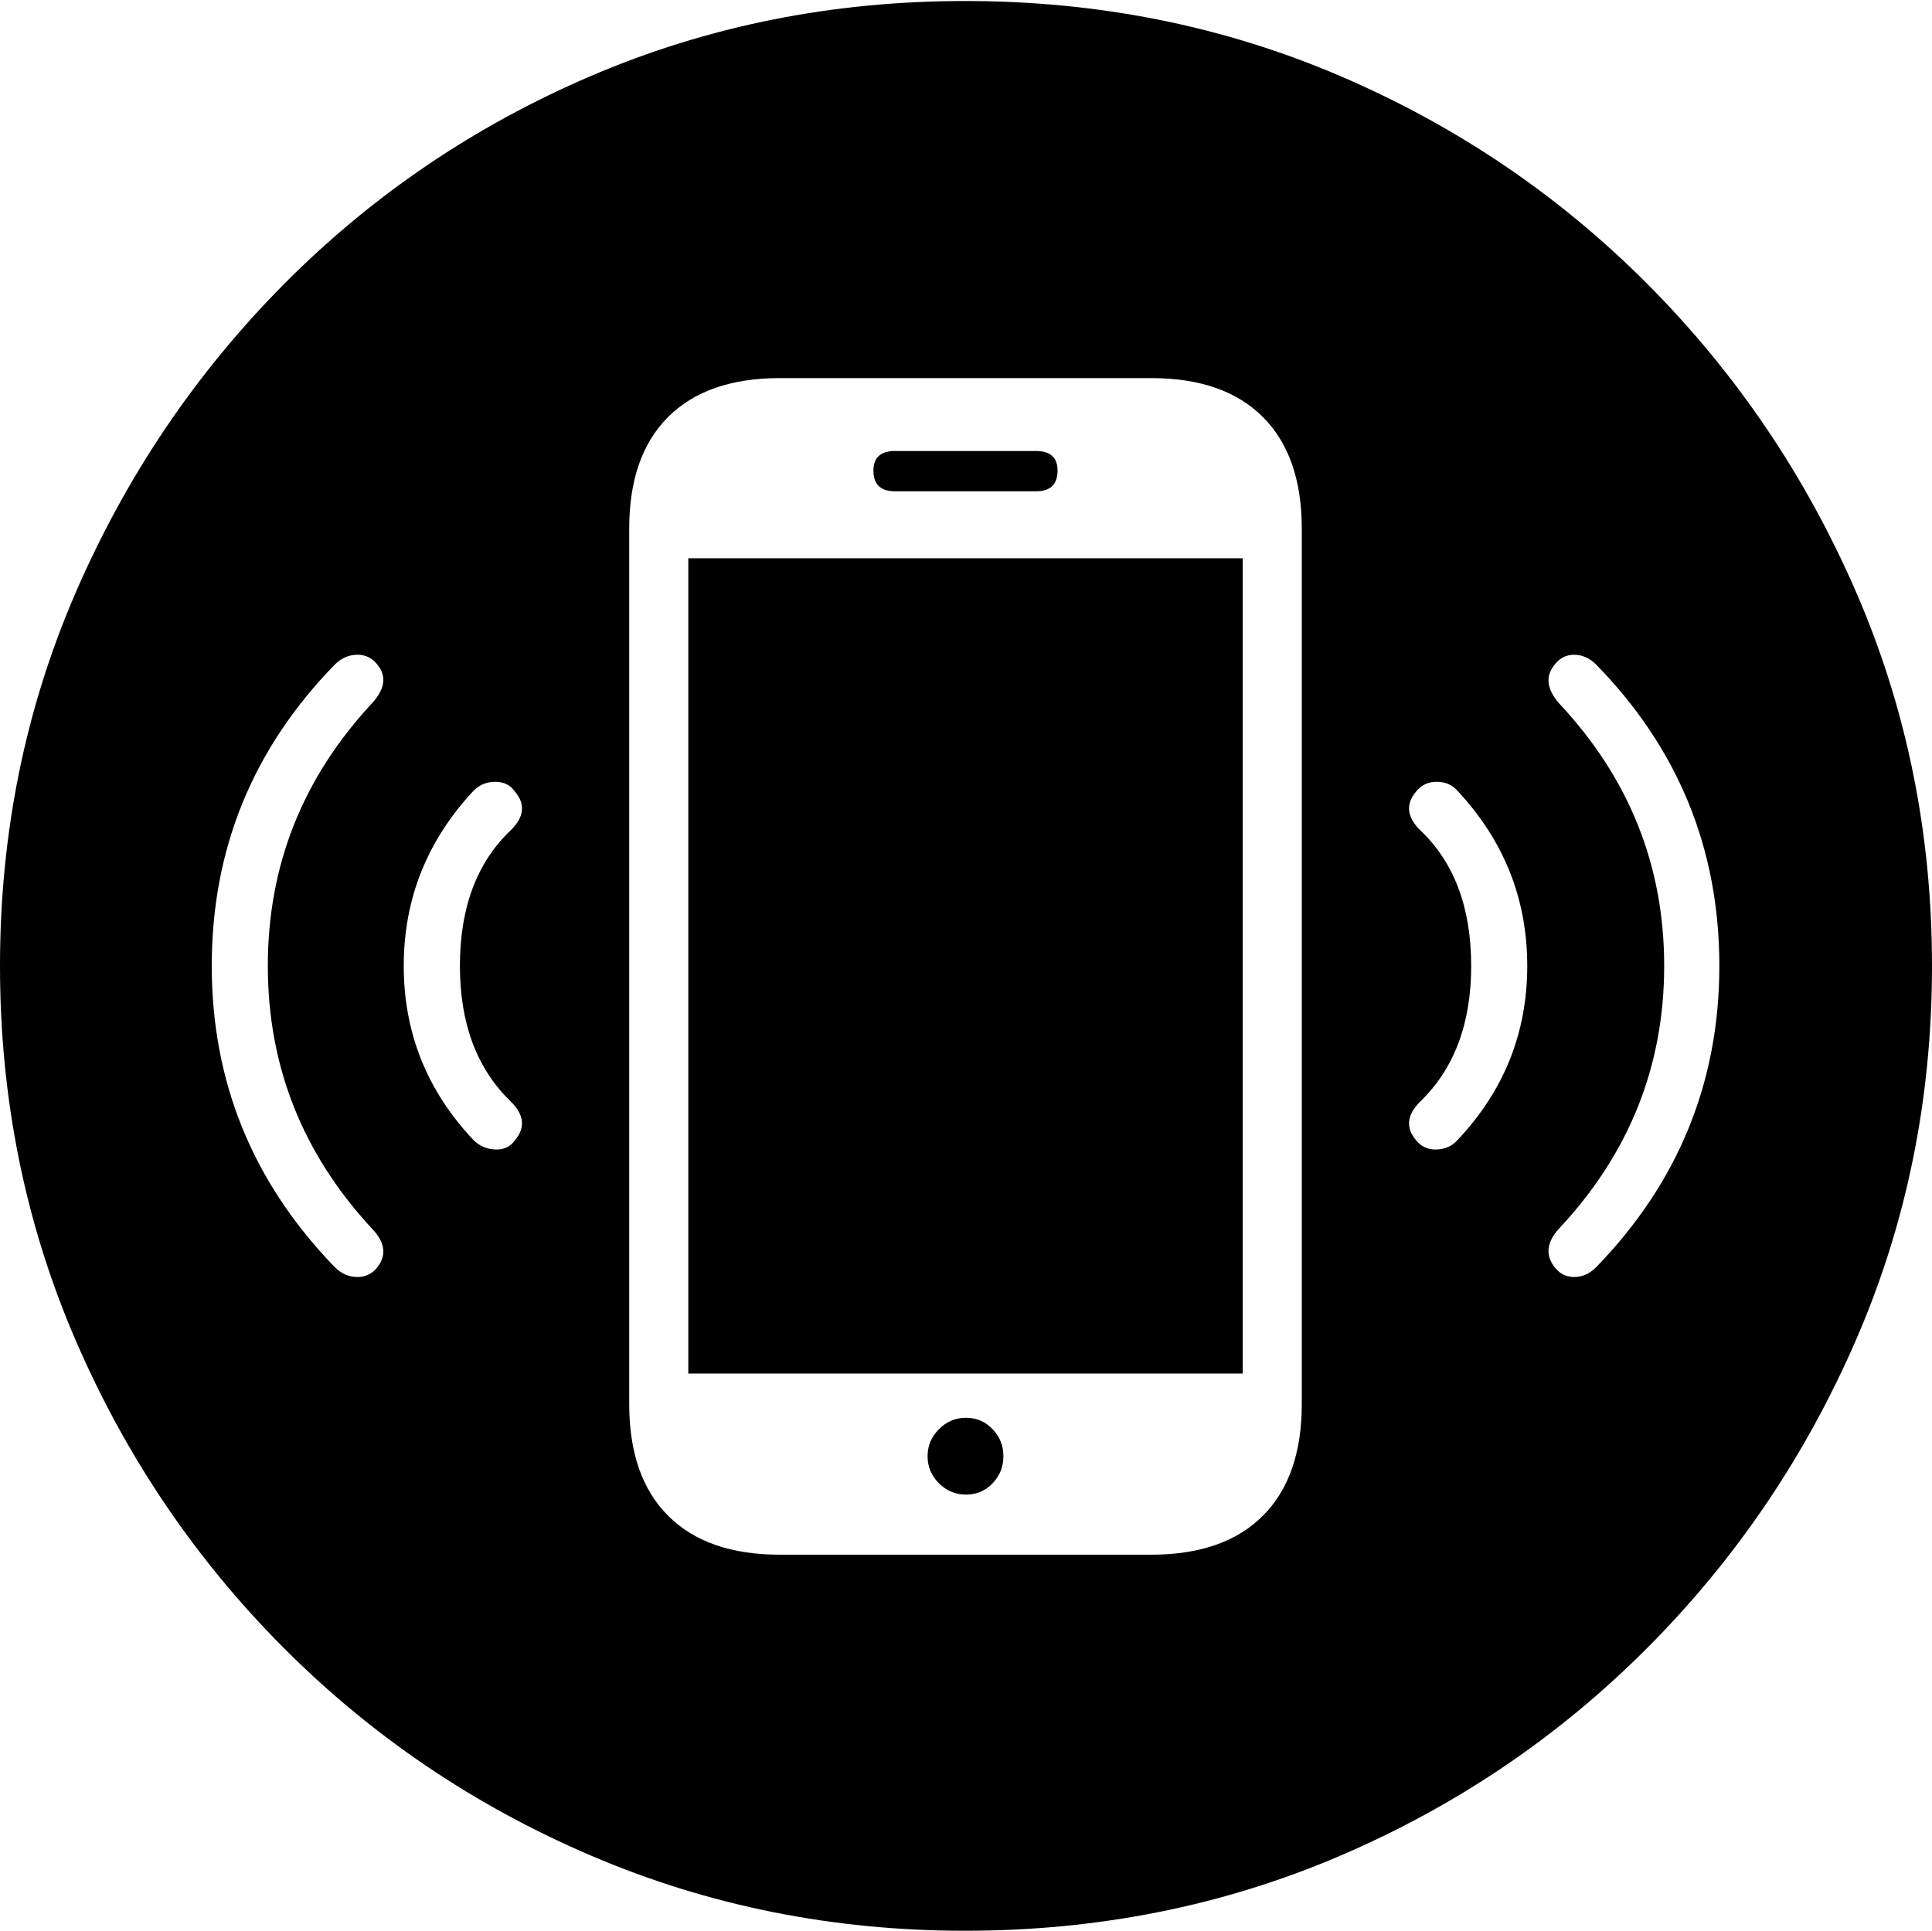 <?xml version="1.0" encoding="UTF-8"?>
<!--Generator: Apple Native CoreSVG 175-->
<!DOCTYPE svg
PUBLIC "-//W3C//DTD SVG 1.1//EN"
       "http://www.w3.org/Graphics/SVG/1.1/DTD/svg11.dtd">
<svg version="1.1" xmlns="http://www.w3.org/2000/svg" xmlns:xlink="http://www.w3.org/1999/xlink" width="19.16" height="19.15">
 <g>
  <rect height="19.15" opacity="0" width="19.16" x="0" y="0"/>
  <path d="M9.57 19.15Q11.553 19.15 13.286 18.408Q15.02 17.666 16.338 16.343Q17.656 15.02 18.408 13.286Q19.16 11.553 19.16 9.58Q19.16 7.607 18.408 5.874Q17.656 4.141 16.338 2.817Q15.02 1.494 13.286 0.752Q11.553 0.01 9.57 0.01Q7.598 0.01 5.864 0.752Q4.131 1.494 2.817 2.817Q1.504 4.141 0.752 5.874Q0 7.607 0 9.58Q0 11.553 0.747 13.286Q1.494 15.02 2.812 16.343Q4.131 17.666 5.869 18.408Q7.607 19.15 9.57 19.15ZM6.24 13.926L6.24 5.244Q6.24 4.521 6.626 4.136Q7.012 3.75 7.734 3.75L11.416 3.75Q12.139 3.75 12.524 4.136Q12.91 4.521 12.91 5.244L12.91 13.926Q12.91 14.648 12.524 15.034Q12.139 15.42 11.416 15.42L7.734 15.42Q7.012 15.42 6.626 15.034Q6.24 14.648 6.24 13.926ZM6.826 13.623L12.324 13.623L12.324 5.537L6.826 5.537ZM9.58 14.824Q9.736 14.824 9.844 14.712Q9.951 14.6 9.951 14.443Q9.951 14.287 9.844 14.175Q9.736 14.062 9.58 14.062Q9.424 14.062 9.312 14.175Q9.199 14.287 9.199 14.443Q9.199 14.6 9.312 14.712Q9.424 14.824 9.58 14.824ZM8.662 4.668Q8.662 4.873 8.877 4.873L10.273 4.873Q10.488 4.873 10.488 4.668Q10.488 4.473 10.273 4.473L8.877 4.473Q8.662 4.473 8.662 4.668ZM3.75 12.559Q3.672 12.666 3.545 12.666Q3.418 12.666 3.32 12.568Q2.1 11.309 2.1 9.58Q2.1 7.842 3.32 6.592Q3.418 6.494 3.545 6.494Q3.672 6.494 3.75 6.602Q3.877 6.768 3.691 6.973Q2.656 8.086 2.656 9.58Q2.656 11.074 3.691 12.188Q3.877 12.383 3.75 12.559ZM5.107 11.309Q5.039 11.406 4.912 11.401Q4.785 11.396 4.697 11.309Q4.004 10.576 4.004 9.58Q4.004 8.584 4.697 7.842Q4.785 7.754 4.912 7.754Q5.039 7.754 5.107 7.852Q5.264 8.037 5.068 8.232Q4.561 8.711 4.561 9.58Q4.561 10.44 5.068 10.928Q5.264 11.123 5.107 11.309ZM14.043 11.309Q13.887 11.123 14.082 10.928Q14.59 10.44 14.59 9.58Q14.59 8.711 14.082 8.232Q13.887 8.037 14.043 7.852Q14.121 7.754 14.248 7.754Q14.375 7.754 14.453 7.842Q15.146 8.584 15.146 9.58Q15.146 10.576 14.453 11.309Q14.375 11.396 14.248 11.401Q14.121 11.406 14.043 11.309ZM15.41 12.559Q15.283 12.383 15.459 12.188Q16.504 11.074 16.504 9.58Q16.504 8.086 15.459 6.973Q15.283 6.768 15.41 6.602Q15.488 6.494 15.61 6.494Q15.732 6.494 15.83 6.592Q17.051 7.842 17.051 9.58Q17.051 11.309 15.83 12.568Q15.732 12.666 15.61 12.666Q15.488 12.666 15.41 12.559Z" fill="#000000"/>
 </g>
</svg>
